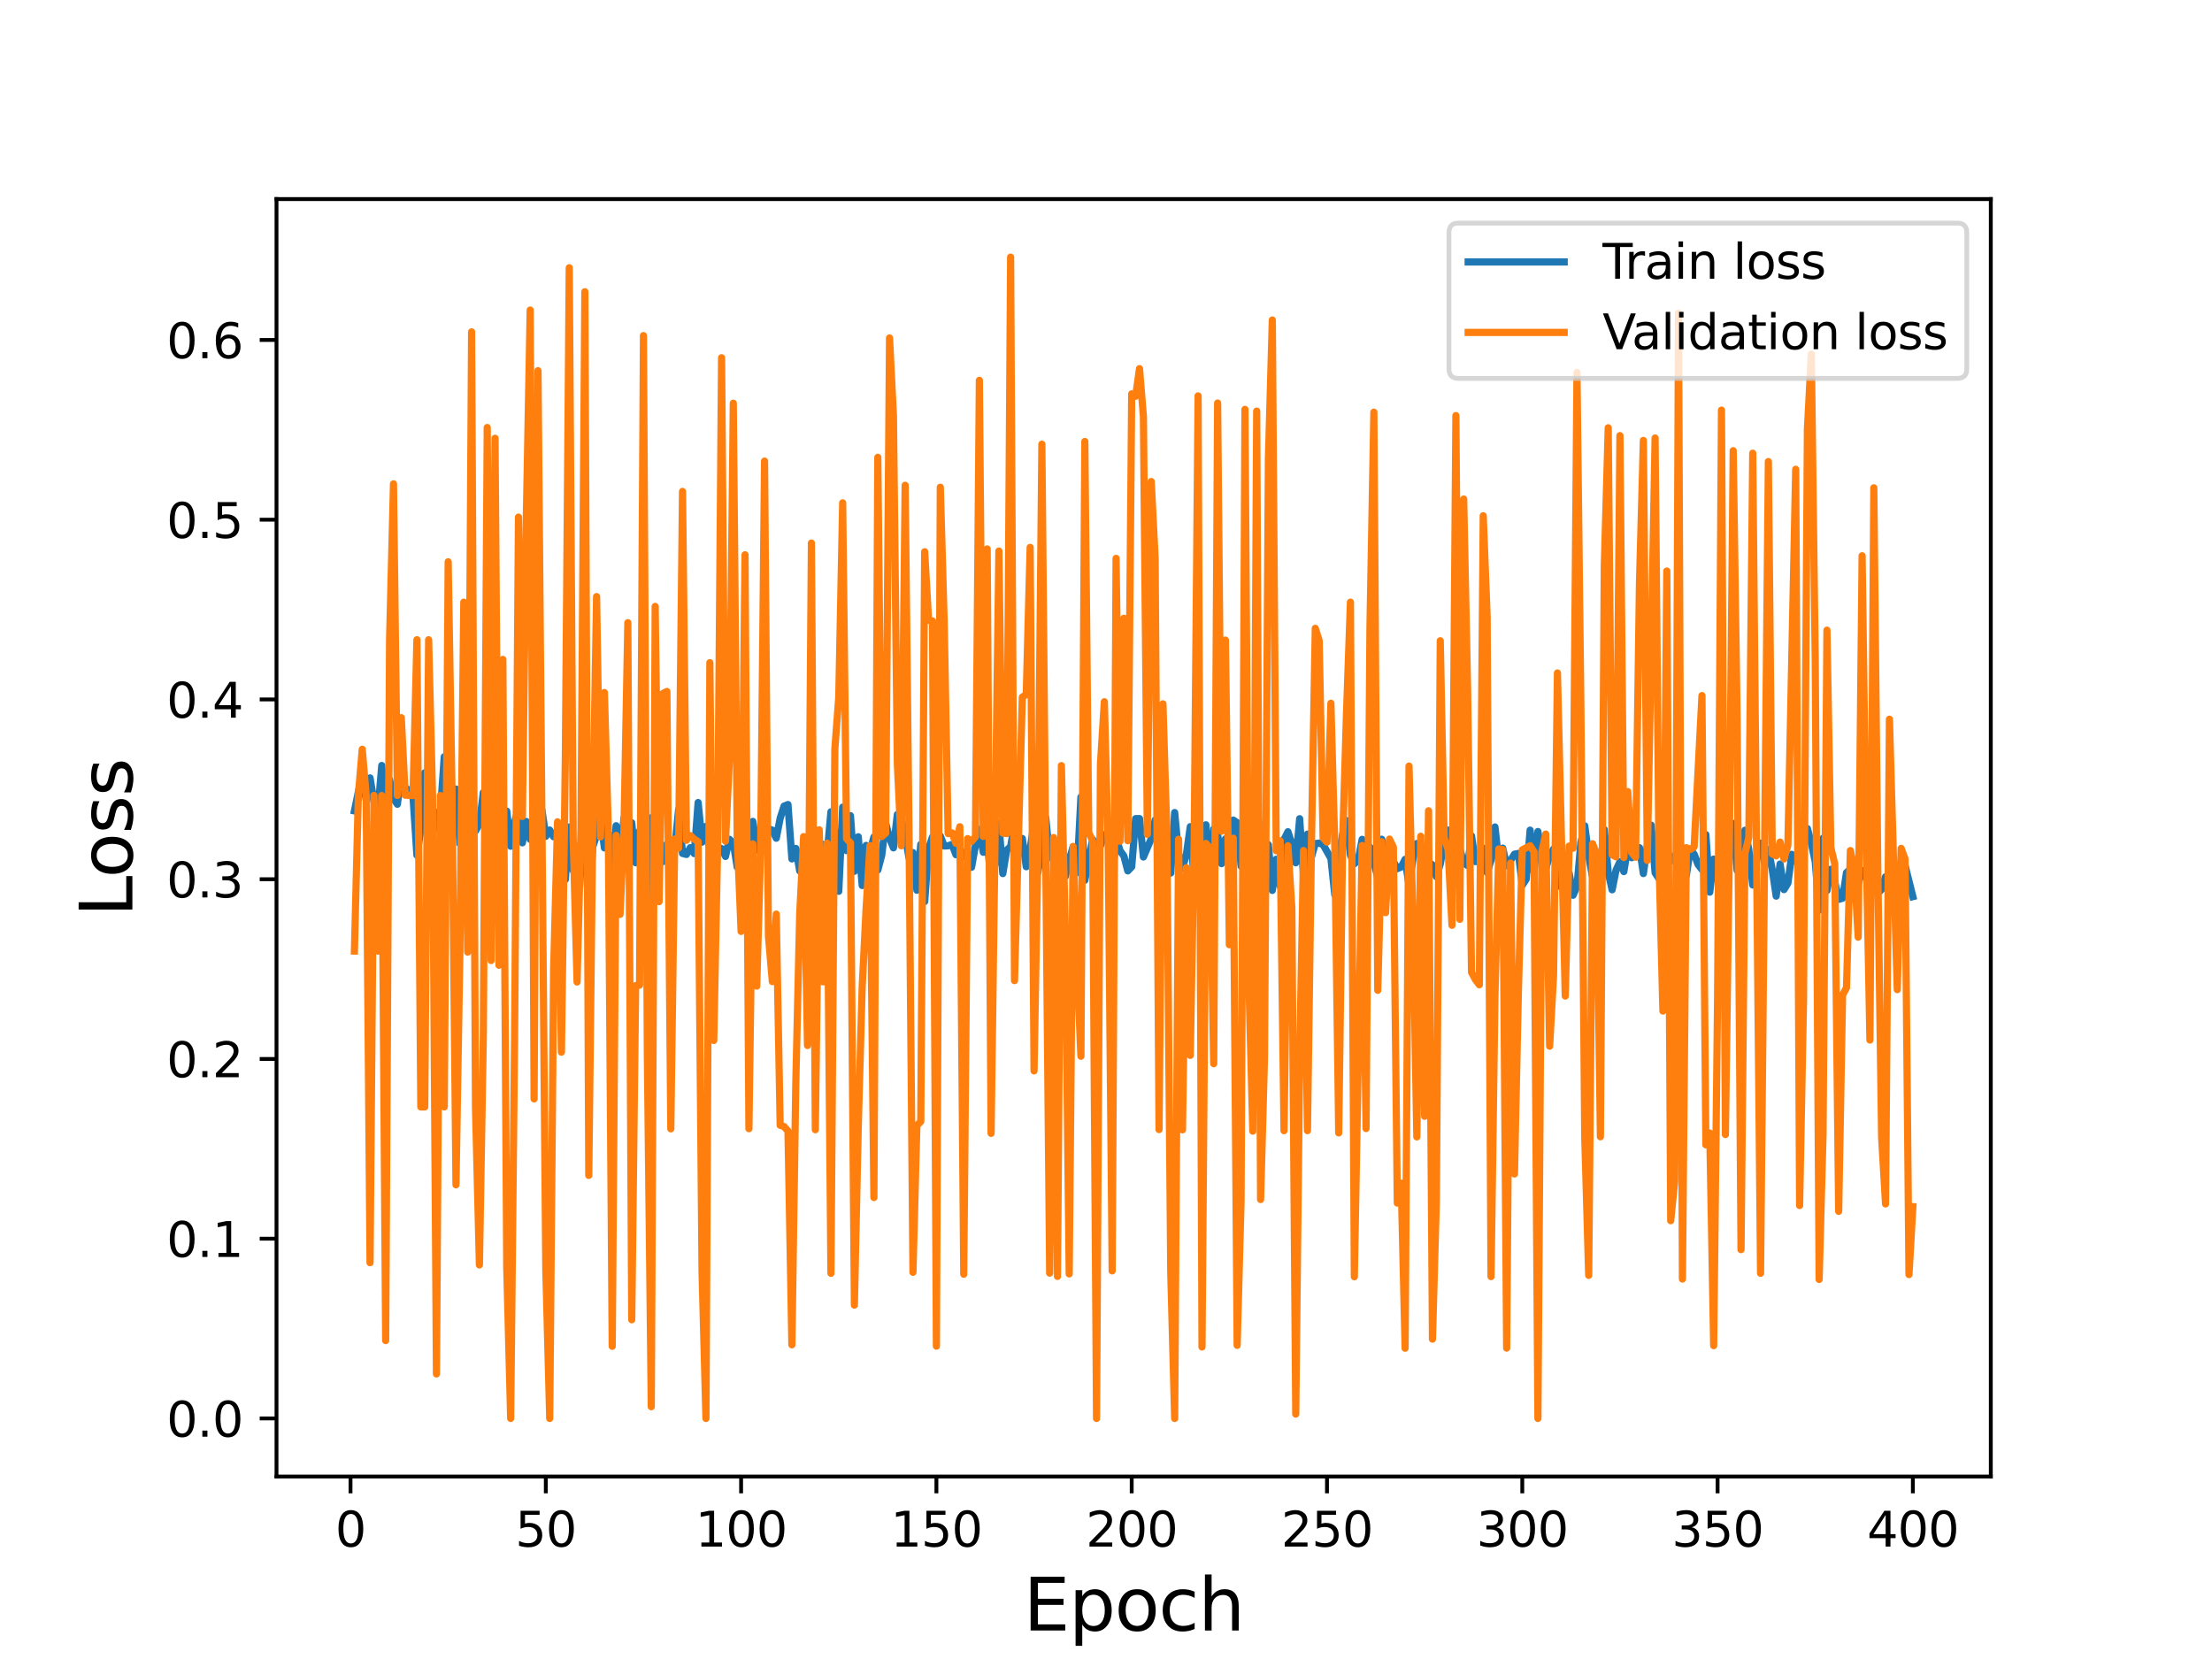 <?xml version="1.0" encoding="utf-8" standalone="no"?>
<!DOCTYPE svg PUBLIC "-//W3C//DTD SVG 1.1//EN"
  "http://www.w3.org/Graphics/SVG/1.1/DTD/svg11.dtd">
<svg height="345.6pt" version="1.1" viewBox="0 0 460.8 345.6" width="460.8pt" xmlns="http://www.w3.org/2000/svg" xmlns:xlink="http://www.w3.org/1999/xlink">
 <defs>
  <style type="text/css">*{stroke-linecap:butt;stroke-linejoin:round;}</style>
 </defs>
 <g id="figure_1">
  <g id="patch_1">
   <path d="M 0 345.6 
L 460.8 345.6 
L 460.8 0 
L 0 0 
z
" style="fill:#ffffff;"/>
  </g>
  <g id="axes_1">
   <g id="patch_2">
    <path d="M 57.6 307.584 
L 414.72 307.584 
L 414.72 41.472 
L 57.6 41.472 
z
" style="fill:#ffffff;"/>
   </g>
   <g id="matplotlib.axis_1">
    <g id="xtick_1">
     <g id="line2d_1">
      <defs>
       <path d="M 0 0 
L 0 3.5 
" id="m1a1c5a456c" style="stroke:#000000;stroke-width:0.8;"/>
      </defs>
      <g>
       <use style="stroke:#000000;stroke-width:0.8;" x="73.019" xlink:href="#m1a1c5a456c" y="307.584"/>
      </g>
     </g>
     <g id="text_1">
      <!-- 0 -->
      <g transform="translate(69.838 322.182)scale(0.1 -0.1)">
       <defs>
        <path d="M 2034 4250 
Q 1547 4250 1301 3770 
Q 1056 3291 1056 2328 
Q 1056 1369 1301 889 
Q 1547 409 2034 409 
Q 2525 409 2770 889 
Q 3016 1369 3016 2328 
Q 3016 3291 2770 3770 
Q 2525 4250 2034 4250 
z
M 2034 4750 
Q 2819 4750 3233 4129 
Q 3647 3509 3647 2328 
Q 3647 1150 3233 529 
Q 2819 -91 2034 -91 
Q 1250 -91 836 529 
Q 422 1150 422 2328 
Q 422 3509 836 4129 
Q 1250 4750 2034 4750 
z
" id="DejaVuSans-30" transform="scale(0.016)"/>
       </defs>
       <use xlink:href="#DejaVuSans-30"/>
      </g>
     </g>
    </g>
    <g id="xtick_2">
     <g id="line2d_2">
      <g>
       <use style="stroke:#000000;stroke-width:0.8;" x="113.703" xlink:href="#m1a1c5a456c" y="307.584"/>
      </g>
     </g>
     <g id="text_2">
      <!-- 50 -->
      <g transform="translate(107.34 322.182)scale(0.1 -0.1)">
       <defs>
        <path d="M 691 4666 
L 3169 4666 
L 3169 4134 
L 1269 4134 
L 1269 2991 
Q 1406 3038 1543 3061 
Q 1681 3084 1819 3084 
Q 2600 3084 3056 2656 
Q 3513 2228 3513 1497 
Q 3513 744 3044 326 
Q 2575 -91 1722 -91 
Q 1428 -91 1123 -41 
Q 819 9 494 109 
L 494 744 
Q 775 591 1075 516 
Q 1375 441 1709 441 
Q 2250 441 2565 725 
Q 2881 1009 2881 1497 
Q 2881 1984 2565 2268 
Q 2250 2553 1709 2553 
Q 1456 2553 1204 2497 
Q 953 2441 691 2322 
L 691 4666 
z
" id="DejaVuSans-35" transform="scale(0.016)"/>
       </defs>
       <use xlink:href="#DejaVuSans-35"/>
       <use x="63.623" xlink:href="#DejaVuSans-30"/>
      </g>
     </g>
    </g>
    <g id="xtick_3">
     <g id="line2d_3">
      <g>
       <use style="stroke:#000000;stroke-width:0.8;" x="154.386" xlink:href="#m1a1c5a456c" y="307.584"/>
      </g>
     </g>
     <g id="text_3">
      <!-- 100 -->
      <g transform="translate(144.842 322.182)scale(0.1 -0.1)">
       <defs>
        <path d="M 794 531 
L 1825 531 
L 1825 4091 
L 703 3866 
L 703 4441 
L 1819 4666 
L 2450 4666 
L 2450 531 
L 3481 531 
L 3481 0 
L 794 0 
L 794 531 
z
" id="DejaVuSans-31" transform="scale(0.016)"/>
       </defs>
       <use xlink:href="#DejaVuSans-31"/>
       <use x="63.623" xlink:href="#DejaVuSans-30"/>
       <use x="127.246" xlink:href="#DejaVuSans-30"/>
      </g>
     </g>
    </g>
    <g id="xtick_4">
     <g id="line2d_4">
      <g>
       <use style="stroke:#000000;stroke-width:0.8;" x="195.07" xlink:href="#m1a1c5a456c" y="307.584"/>
      </g>
     </g>
     <g id="text_4">
      <!-- 150 -->
      <g transform="translate(185.526 322.182)scale(0.1 -0.1)">
       <use xlink:href="#DejaVuSans-31"/>
       <use x="63.623" xlink:href="#DejaVuSans-35"/>
       <use x="127.246" xlink:href="#DejaVuSans-30"/>
      </g>
     </g>
    </g>
    <g id="xtick_5">
     <g id="line2d_5">
      <g>
       <use style="stroke:#000000;stroke-width:0.8;" x="235.753" xlink:href="#m1a1c5a456c" y="307.584"/>
      </g>
     </g>
     <g id="text_5">
      <!-- 200 -->
      <g transform="translate(226.209 322.182)scale(0.1 -0.1)">
       <defs>
        <path d="M 1228 531 
L 3431 531 
L 3431 0 
L 469 0 
L 469 531 
Q 828 903 1448 1529 
Q 2069 2156 2228 2338 
Q 2531 2678 2651 2914 
Q 2772 3150 2772 3378 
Q 2772 3750 2511 3984 
Q 2250 4219 1831 4219 
Q 1534 4219 1204 4116 
Q 875 4013 500 3803 
L 500 4441 
Q 881 4594 1212 4672 
Q 1544 4750 1819 4750 
Q 2544 4750 2975 4387 
Q 3406 4025 3406 3419 
Q 3406 3131 3298 2873 
Q 3191 2616 2906 2266 
Q 2828 2175 2409 1742 
Q 1991 1309 1228 531 
z
" id="DejaVuSans-32" transform="scale(0.016)"/>
       </defs>
       <use xlink:href="#DejaVuSans-32"/>
       <use x="63.623" xlink:href="#DejaVuSans-30"/>
       <use x="127.246" xlink:href="#DejaVuSans-30"/>
      </g>
     </g>
    </g>
    <g id="xtick_6">
     <g id="line2d_6">
      <g>
       <use style="stroke:#000000;stroke-width:0.8;" x="276.437" xlink:href="#m1a1c5a456c" y="307.584"/>
      </g>
     </g>
     <g id="text_6">
      <!-- 250 -->
      <g transform="translate(266.893 322.182)scale(0.1 -0.1)">
       <use xlink:href="#DejaVuSans-32"/>
       <use x="63.623" xlink:href="#DejaVuSans-35"/>
       <use x="127.246" xlink:href="#DejaVuSans-30"/>
      </g>
     </g>
    </g>
    <g id="xtick_7">
     <g id="line2d_7">
      <g>
       <use style="stroke:#000000;stroke-width:0.8;" x="317.12" xlink:href="#m1a1c5a456c" y="307.584"/>
      </g>
     </g>
     <g id="text_7">
      <!-- 300 -->
      <g transform="translate(307.576 322.182)scale(0.1 -0.1)">
       <defs>
        <path d="M 2597 2516 
Q 3050 2419 3304 2112 
Q 3559 1806 3559 1356 
Q 3559 666 3084 287 
Q 2609 -91 1734 -91 
Q 1441 -91 1130 -33 
Q 819 25 488 141 
L 488 750 
Q 750 597 1062 519 
Q 1375 441 1716 441 
Q 2309 441 2620 675 
Q 2931 909 2931 1356 
Q 2931 1769 2642 2001 
Q 2353 2234 1838 2234 
L 1294 2234 
L 1294 2753 
L 1863 2753 
Q 2328 2753 2575 2939 
Q 2822 3125 2822 3475 
Q 2822 3834 2567 4026 
Q 2313 4219 1838 4219 
Q 1578 4219 1281 4162 
Q 984 4106 628 3988 
L 628 4550 
Q 988 4650 1302 4700 
Q 1616 4750 1894 4750 
Q 2613 4750 3031 4423 
Q 3450 4097 3450 3541 
Q 3450 3153 3228 2886 
Q 3006 2619 2597 2516 
z
" id="DejaVuSans-33" transform="scale(0.016)"/>
       </defs>
       <use xlink:href="#DejaVuSans-33"/>
       <use x="63.623" xlink:href="#DejaVuSans-30"/>
       <use x="127.246" xlink:href="#DejaVuSans-30"/>
      </g>
     </g>
    </g>
    <g id="xtick_8">
     <g id="line2d_8">
      <g>
       <use style="stroke:#000000;stroke-width:0.8;" x="357.804" xlink:href="#m1a1c5a456c" y="307.584"/>
      </g>
     </g>
     <g id="text_8">
      <!-- 350 -->
      <g transform="translate(348.26 322.182)scale(0.1 -0.1)">
       <use xlink:href="#DejaVuSans-33"/>
       <use x="63.623" xlink:href="#DejaVuSans-35"/>
       <use x="127.246" xlink:href="#DejaVuSans-30"/>
      </g>
     </g>
    </g>
    <g id="xtick_9">
     <g id="line2d_9">
      <g>
       <use style="stroke:#000000;stroke-width:0.8;" x="398.487" xlink:href="#m1a1c5a456c" y="307.584"/>
      </g>
     </g>
     <g id="text_9">
      <!-- 400 -->
      <g transform="translate(388.944 322.182)scale(0.1 -0.1)">
       <defs>
        <path d="M 2419 4116 
L 825 1625 
L 2419 1625 
L 2419 4116 
z
M 2253 4666 
L 3047 4666 
L 3047 1625 
L 3713 1625 
L 3713 1100 
L 3047 1100 
L 3047 0 
L 2419 0 
L 2419 1100 
L 313 1100 
L 313 1709 
L 2253 4666 
z
" id="DejaVuSans-34" transform="scale(0.016)"/>
       </defs>
       <use xlink:href="#DejaVuSans-34"/>
       <use x="63.623" xlink:href="#DejaVuSans-30"/>
       <use x="127.246" xlink:href="#DejaVuSans-30"/>
      </g>
     </g>
    </g>
    <g id="text_10">
     <!-- Epoch -->
     <g transform="translate(213.194 339.66)scale(0.15 -0.15)">
      <defs>
       <path d="M 628 4666 
L 3578 4666 
L 3578 4134 
L 1259 4134 
L 1259 2753 
L 3481 2753 
L 3481 2222 
L 1259 2222 
L 1259 531 
L 3634 531 
L 3634 0 
L 628 0 
L 628 4666 
z
" id="DejaVuSans-45" transform="scale(0.016)"/>
       <path d="M 1159 525 
L 1159 -1331 
L 581 -1331 
L 581 3500 
L 1159 3500 
L 1159 2969 
Q 1341 3281 1617 3432 
Q 1894 3584 2278 3584 
Q 2916 3584 3314 3078 
Q 3713 2572 3713 1747 
Q 3713 922 3314 415 
Q 2916 -91 2278 -91 
Q 1894 -91 1617 61 
Q 1341 213 1159 525 
z
M 3116 1747 
Q 3116 2381 2855 2742 
Q 2594 3103 2138 3103 
Q 1681 3103 1420 2742 
Q 1159 2381 1159 1747 
Q 1159 1113 1420 752 
Q 1681 391 2138 391 
Q 2594 391 2855 752 
Q 3116 1113 3116 1747 
z
" id="DejaVuSans-70" transform="scale(0.016)"/>
       <path d="M 1959 3097 
Q 1497 3097 1228 2736 
Q 959 2375 959 1747 
Q 959 1119 1226 758 
Q 1494 397 1959 397 
Q 2419 397 2687 759 
Q 2956 1122 2956 1747 
Q 2956 2369 2687 2733 
Q 2419 3097 1959 3097 
z
M 1959 3584 
Q 2709 3584 3137 3096 
Q 3566 2609 3566 1747 
Q 3566 888 3137 398 
Q 2709 -91 1959 -91 
Q 1206 -91 779 398 
Q 353 888 353 1747 
Q 353 2609 779 3096 
Q 1206 3584 1959 3584 
z
" id="DejaVuSans-6f" transform="scale(0.016)"/>
       <path d="M 3122 3366 
L 3122 2828 
Q 2878 2963 2633 3030 
Q 2388 3097 2138 3097 
Q 1578 3097 1268 2742 
Q 959 2388 959 1747 
Q 959 1106 1268 751 
Q 1578 397 2138 397 
Q 2388 397 2633 464 
Q 2878 531 3122 666 
L 3122 134 
Q 2881 22 2623 -34 
Q 2366 -91 2075 -91 
Q 1284 -91 818 406 
Q 353 903 353 1747 
Q 353 2603 823 3093 
Q 1294 3584 2113 3584 
Q 2378 3584 2631 3529 
Q 2884 3475 3122 3366 
z
" id="DejaVuSans-63" transform="scale(0.016)"/>
       <path d="M 3513 2113 
L 3513 0 
L 2938 0 
L 2938 2094 
Q 2938 2591 2744 2837 
Q 2550 3084 2163 3084 
Q 1697 3084 1428 2787 
Q 1159 2491 1159 1978 
L 1159 0 
L 581 0 
L 581 4863 
L 1159 4863 
L 1159 2956 
Q 1366 3272 1645 3428 
Q 1925 3584 2291 3584 
Q 2894 3584 3203 3211 
Q 3513 2838 3513 2113 
z
" id="DejaVuSans-68" transform="scale(0.016)"/>
      </defs>
      <use xlink:href="#DejaVuSans-45"/>
      <use x="63.184" xlink:href="#DejaVuSans-70"/>
      <use x="126.66" xlink:href="#DejaVuSans-6f"/>
      <use x="187.842" xlink:href="#DejaVuSans-63"/>
      <use x="242.822" xlink:href="#DejaVuSans-68"/>
     </g>
    </g>
   </g>
   <g id="matplotlib.axis_2">
    <g id="ytick_1">
     <g id="line2d_10">
      <defs>
       <path d="M 0 0 
L -3.5 0 
" id="m74332972f5" style="stroke:#000000;stroke-width:0.8;"/>
      </defs>
      <g>
       <use style="stroke:#000000;stroke-width:0.8;" x="57.6" xlink:href="#m74332972f5" y="295.488"/>
      </g>
     </g>
     <g id="text_11">
      <!-- 0.0 -->
      <g transform="translate(34.697 299.287)scale(0.1 -0.1)">
       <defs>
        <path d="M 684 794 
L 1344 794 
L 1344 0 
L 684 0 
L 684 794 
z
" id="DejaVuSans-2e" transform="scale(0.016)"/>
       </defs>
       <use xlink:href="#DejaVuSans-30"/>
       <use x="63.623" xlink:href="#DejaVuSans-2e"/>
       <use x="95.41" xlink:href="#DejaVuSans-30"/>
      </g>
     </g>
    </g>
    <g id="ytick_2">
     <g id="line2d_11">
      <g>
       <use style="stroke:#000000;stroke-width:0.8;" x="57.6" xlink:href="#m74332972f5" y="258.043"/>
      </g>
     </g>
     <g id="text_12">
      <!-- 0.1 -->
      <g transform="translate(34.697 261.843)scale(0.1 -0.1)">
       <use xlink:href="#DejaVuSans-30"/>
       <use x="63.623" xlink:href="#DejaVuSans-2e"/>
       <use x="95.41" xlink:href="#DejaVuSans-31"/>
      </g>
     </g>
    </g>
    <g id="ytick_3">
     <g id="line2d_12">
      <g>
       <use style="stroke:#000000;stroke-width:0.8;" x="57.6" xlink:href="#m74332972f5" y="220.599"/>
      </g>
     </g>
     <g id="text_13">
      <!-- 0.2 -->
      <g transform="translate(34.697 224.398)scale(0.1 -0.1)">
       <use xlink:href="#DejaVuSans-30"/>
       <use x="63.623" xlink:href="#DejaVuSans-2e"/>
       <use x="95.41" xlink:href="#DejaVuSans-32"/>
      </g>
     </g>
    </g>
    <g id="ytick_4">
     <g id="line2d_13">
      <g>
       <use style="stroke:#000000;stroke-width:0.8;" x="57.6" xlink:href="#m74332972f5" y="183.154"/>
      </g>
     </g>
     <g id="text_14">
      <!-- 0.3 -->
      <g transform="translate(34.697 186.953)scale(0.1 -0.1)">
       <use xlink:href="#DejaVuSans-30"/>
       <use x="63.623" xlink:href="#DejaVuSans-2e"/>
       <use x="95.41" xlink:href="#DejaVuSans-33"/>
      </g>
     </g>
    </g>
    <g id="ytick_5">
     <g id="line2d_14">
      <g>
       <use style="stroke:#000000;stroke-width:0.8;" x="57.6" xlink:href="#m74332972f5" y="145.71"/>
      </g>
     </g>
     <g id="text_15">
      <!-- 0.4 -->
      <g transform="translate(34.697 149.509)scale(0.1 -0.1)">
       <use xlink:href="#DejaVuSans-30"/>
       <use x="63.623" xlink:href="#DejaVuSans-2e"/>
       <use x="95.41" xlink:href="#DejaVuSans-34"/>
      </g>
     </g>
    </g>
    <g id="ytick_6">
     <g id="line2d_15">
      <g>
       <use style="stroke:#000000;stroke-width:0.8;" x="57.6" xlink:href="#m74332972f5" y="108.265"/>
      </g>
     </g>
     <g id="text_16">
      <!-- 0.5 -->
      <g transform="translate(34.697 112.064)scale(0.1 -0.1)">
       <use xlink:href="#DejaVuSans-30"/>
       <use x="63.623" xlink:href="#DejaVuSans-2e"/>
       <use x="95.41" xlink:href="#DejaVuSans-35"/>
      </g>
     </g>
    </g>
    <g id="ytick_7">
     <g id="line2d_16">
      <g>
       <use style="stroke:#000000;stroke-width:0.8;" x="57.6" xlink:href="#m74332972f5" y="70.82"/>
      </g>
     </g>
     <g id="text_17">
      <!-- 0.6 -->
      <g transform="translate(34.697 74.62)scale(0.1 -0.1)">
       <defs>
        <path d="M 2113 2584 
Q 1688 2584 1439 2293 
Q 1191 2003 1191 1497 
Q 1191 994 1439 701 
Q 1688 409 2113 409 
Q 2538 409 2786 701 
Q 3034 994 3034 1497 
Q 3034 2003 2786 2293 
Q 2538 2584 2113 2584 
z
M 3366 4563 
L 3366 3988 
Q 3128 4100 2886 4159 
Q 2644 4219 2406 4219 
Q 1781 4219 1451 3797 
Q 1122 3375 1075 2522 
Q 1259 2794 1537 2939 
Q 1816 3084 2150 3084 
Q 2853 3084 3261 2657 
Q 3669 2231 3669 1497 
Q 3669 778 3244 343 
Q 2819 -91 2113 -91 
Q 1303 -91 875 529 
Q 447 1150 447 2328 
Q 447 3434 972 4092 
Q 1497 4750 2381 4750 
Q 2619 4750 2861 4703 
Q 3103 4656 3366 4563 
z
" id="DejaVuSans-36" transform="scale(0.016)"/>
       </defs>
       <use xlink:href="#DejaVuSans-30"/>
       <use x="63.623" xlink:href="#DejaVuSans-2e"/>
       <use x="95.41" xlink:href="#DejaVuSans-36"/>
      </g>
     </g>
    </g>
    <g id="text_18">
     <!-- Loss -->
     <g transform="translate(27.577 190.979)rotate(-90)scale(0.15 -0.15)">
      <defs>
       <path d="M 628 4666 
L 1259 4666 
L 1259 531 
L 3531 531 
L 3531 0 
L 628 0 
L 628 4666 
z
" id="DejaVuSans-4c" transform="scale(0.016)"/>
       <path d="M 2834 3397 
L 2834 2853 
Q 2591 2978 2328 3040 
Q 2066 3103 1784 3103 
Q 1356 3103 1142 2972 
Q 928 2841 928 2578 
Q 928 2378 1081 2264 
Q 1234 2150 1697 2047 
L 1894 2003 
Q 2506 1872 2764 1633 
Q 3022 1394 3022 966 
Q 3022 478 2636 193 
Q 2250 -91 1575 -91 
Q 1294 -91 989 -36 
Q 684 19 347 128 
L 347 722 
Q 666 556 975 473 
Q 1284 391 1588 391 
Q 1994 391 2212 530 
Q 2431 669 2431 922 
Q 2431 1156 2273 1281 
Q 2116 1406 1581 1522 
L 1381 1569 
Q 847 1681 609 1914 
Q 372 2147 372 2553 
Q 372 3047 722 3315 
Q 1072 3584 1716 3584 
Q 2034 3584 2315 3537 
Q 2597 3491 2834 3397 
z
" id="DejaVuSans-73" transform="scale(0.016)"/>
      </defs>
      <use xlink:href="#DejaVuSans-4c"/>
      <use x="53.963" xlink:href="#DejaVuSans-6f"/>
      <use x="115.145" xlink:href="#DejaVuSans-73"/>
      <use x="167.244" xlink:href="#DejaVuSans-73"/>
     </g>
    </g>
   </g>
   <g id="line2d_17">
    <path clip-path="url(#p7edeb3fca6)" d="M 73.833 168.925 
L 75.46 161.11 
L 76.274 166.641 
L 77.087 162.054 
L 77.901 167.02 
L 78.715 169.08 
L 79.528 159.464 
L 80.342 168.313 
L 81.156 162.42 
L 81.969 166.351 
L 82.783 167.538 
L 83.597 161.186 
L 84.41 164.207 
L 85.224 164.578 
L 86.038 165.943 
L 86.851 178.157 
L 87.665 172.739 
L 88.479 160.977 
L 89.292 164.466 
L 90.106 173.831 
L 90.92 169.249 
L 91.733 169.221 
L 92.547 157.64 
L 93.361 165.774 
L 94.174 169.982 
L 94.988 164.371 
L 95.802 175.773 
L 96.616 169.122 
L 97.429 166.391 
L 98.243 169.273 
L 99.057 173.112 
L 99.87 171.625 
L 100.684 165.095 
L 101.498 164.822 
L 102.311 172.978 
L 103.125 171.495 
L 103.939 167.249 
L 104.752 169.728 
L 105.566 168.972 
L 106.38 176.282 
L 107.193 171.323 
L 108.007 168.306 
L 108.821 175.58 
L 109.634 171.118 
L 110.448 174.855 
L 111.262 170.038 
L 112.075 169.137 
L 112.889 168.72 
L 113.703 174.214 
L 114.516 172.917 
L 115.33 174.31 
L 116.144 173.97 
L 117.771 183.223 
L 118.585 172.288 
L 119.398 181.339 
L 120.212 176.239 
L 121.026 177.222 
L 121.839 175.379 
L 122.653 189.635 
L 123.467 176.438 
L 124.28 173.99 
L 125.094 170.281 
L 125.908 176.637 
L 126.721 173.62 
L 127.535 181.816 
L 128.349 172.011 
L 129.162 179.488 
L 129.976 170.46 
L 130.79 171.039 
L 131.603 171.395 
L 132.417 179.728 
L 133.231 173.112 
L 134.044 177.736 
L 134.858 186.859 
L 135.672 170.339 
L 136.485 177.442 
L 137.299 177.386 
L 138.113 179.493 
L 138.926 175.854 
L 139.74 177.297 
L 140.554 176.966 
L 141.367 168.633 
L 142.181 177.783 
L 142.995 178.001 
L 143.808 176.584 
L 144.622 177.817 
L 145.436 167.18 
L 146.249 175.439 
L 147.063 172.144 
L 147.877 177.171 
L 148.69 177.016 
L 149.504 176.614 
L 150.318 176.776 
L 151.131 178.412 
L 151.945 174.842 
L 152.759 175.613 
L 153.572 180.637 
L 154.386 173.699 
L 155.2 185.391 
L 156.013 189.388 
L 156.827 171.114 
L 157.641 176.396 
L 158.454 177.677 
L 159.268 173.024 
L 160.082 172.664 
L 160.895 172.933 
L 161.709 174.615 
L 162.523 170.45 
L 163.336 167.923 
L 164.15 167.599 
L 164.964 178.925 
L 165.777 176.741 
L 166.591 181.433 
L 167.405 176.466 
L 168.219 183.614 
L 169.032 178.949 
L 170.66 181.548 
L 171.473 175.899 
L 172.287 178.067 
L 173.101 169.111 
L 173.914 173.593 
L 174.728 185.676 
L 175.542 168.145 
L 176.355 177.201 
L 177.169 169.923 
L 177.983 181.511 
L 178.796 174.309 
L 179.61 184.466 
L 180.424 176.12 
L 181.237 177.239 
L 182.051 174.372 
L 182.865 181.244 
L 183.678 178.198 
L 184.492 171.433 
L 185.306 174.599 
L 186.119 176.623 
L 186.933 169.662 
L 187.747 170.477 
L 188.56 174.156 
L 189.374 178.739 
L 190.188 177.605 
L 191.001 185.456 
L 191.815 175.898 
L 192.629 187.812 
L 193.442 176.726 
L 194.256 174.338 
L 195.07 177.946 
L 195.883 174.139 
L 196.697 176.234 
L 197.511 176.196 
L 198.324 175.91 
L 199.138 178.054 
L 199.952 176.761 
L 200.765 178.379 
L 201.579 178.564 
L 202.393 180.665 
L 203.206 176.12 
L 204.02 172.769 
L 204.834 177.545 
L 205.647 174.644 
L 206.461 184.127 
L 207.275 179.942 
L 208.088 171.612 
L 208.902 181.985 
L 209.716 177.086 
L 210.529 176.382 
L 211.343 171.601 
L 212.157 175.029 
L 212.97 174.671 
L 213.784 180.555 
L 214.598 176.8 
L 215.411 171.554 
L 216.225 181.715 
L 217.852 170.355 
L 218.666 178.63 
L 219.48 176.269 
L 220.293 180.606 
L 221.107 179.202 
L 221.921 182.571 
L 222.734 179.138 
L 223.548 176.387 
L 224.362 181.797 
L 225.175 166.041 
L 225.989 183.38 
L 227.616 174.875 
L 228.43 175.948 
L 229.244 176.194 
L 230.057 173.881 
L 230.871 174.932 
L 231.685 182.993 
L 232.498 174.428 
L 233.312 177.187 
L 234.126 178.328 
L 234.939 181.421 
L 235.753 180.574 
L 236.567 170.536 
L 237.381 170.526 
L 238.194 178.53 
L 239.822 174.717 
L 240.635 170.831 
L 241.449 177.734 
L 242.263 180.08 
L 243.89 181.868 
L 244.704 169.268 
L 245.517 177.844 
L 246.331 180.815 
L 247.145 177.97 
L 247.958 172.207 
L 248.772 183.581 
L 249.586 178.207 
L 250.399 182.448 
L 251.213 171.822 
L 252.027 185.127 
L 252.84 172.666 
L 253.654 173.793 
L 254.468 179.913 
L 255.281 174.748 
L 256.095 175.874 
L 256.909 170.842 
L 257.722 171.37 
L 258.536 180.438 
L 259.35 175.683 
L 260.163 181.193 
L 260.977 181.279 
L 261.791 168.234 
L 262.604 174.336 
L 263.418 175.315 
L 264.232 175.993 
L 265.045 185.491 
L 265.859 178.996 
L 266.673 184.618 
L 267.486 174.872 
L 268.3 173.262 
L 269.114 175.772 
L 269.927 179.736 
L 270.741 170.551 
L 271.555 182.585 
L 272.368 173.756 
L 273.182 178.575 
L 273.996 175.734 
L 274.809 175.631 
L 275.623 175.956 
L 277.25 178.822 
L 278.064 186.398 
L 278.878 178.892 
L 279.691 173.779 
L 280.505 170.949 
L 281.319 178.135 
L 282.132 179.945 
L 282.946 179.13 
L 283.76 174.855 
L 284.573 183.961 
L 285.387 176.471 
L 287.014 182.816 
L 287.828 174.83 
L 288.642 178.376 
L 289.455 178.532 
L 290.269 179.46 
L 291.083 180.954 
L 291.896 180.615 
L 292.71 179.022 
L 293.524 184.443 
L 294.337 178.972 
L 295.151 175.719 
L 295.965 175.976 
L 296.778 183.047 
L 297.592 179.602 
L 298.406 180.177 
L 299.219 182.626 
L 300.033 179.988 
L 300.847 175.554 
L 301.66 172.922 
L 302.474 177.647 
L 303.288 179.576 
L 304.101 176.778 
L 304.915 179.801 
L 305.729 180.308 
L 306.543 174.125 
L 307.356 179.495 
L 308.17 177.667 
L 308.984 176.702 
L 309.797 181.786 
L 310.611 179.179 
L 311.425 172.27 
L 312.238 179.504 
L 313.052 176.681 
L 313.866 180.341 
L 314.679 179.249 
L 315.493 177.942 
L 316.307 177.784 
L 317.12 184.403 
L 317.934 183.156 
L 318.748 172.935 
L 319.561 181.646 
L 320.375 173.218 
L 321.189 178.464 
L 322.002 180.96 
L 322.816 178.275 
L 323.63 176.875 
L 324.443 177.989 
L 325.257 184.845 
L 326.071 181.33 
L 326.884 181.888 
L 327.698 186.493 
L 328.512 184.647 
L 329.325 175.494 
L 330.139 172.03 
L 330.953 178.312 
L 331.766 182.757 
L 332.58 179.881 
L 333.394 180.146 
L 334.207 172.811 
L 335.021 181.795 
L 335.835 185.357 
L 336.648 181.275 
L 337.462 179.522 
L 338.276 181.569 
L 339.089 176.544 
L 339.903 178.68 
L 340.717 176.477 
L 341.53 176.588 
L 342.344 181.981 
L 343.158 176.192 
L 343.971 171.89 
L 344.785 181.809 
L 345.599 183.045 
L 346.412 176.54 
L 347.226 176.696 
L 348.04 179.379 
L 348.853 178.295 
L 349.667 178.365 
L 350.481 178.024 
L 351.294 182.375 
L 352.108 176.982 
L 352.922 177.949 
L 353.735 180.083 
L 354.549 181.148 
L 355.363 173.862 
L 356.176 185.853 
L 356.99 178.967 
L 357.804 179.504 
L 358.617 184.38 
L 359.431 178.465 
L 360.245 173.653 
L 361.058 171.537 
L 361.872 181.304 
L 362.686 175.702 
L 363.499 172.957 
L 364.313 177.019 
L 365.127 184.355 
L 365.94 178.338 
L 366.754 175.639 
L 367.568 179.857 
L 368.381 176.992 
L 369.195 181.176 
L 370.009 186.681 
L 370.822 179.986 
L 371.636 185.321 
L 372.45 183.988 
L 373.263 177.974 
L 374.077 178.848 
L 374.891 180.902 
L 375.704 173.405 
L 376.518 172.614 
L 377.332 175.641 
L 378.146 179.5 
L 378.959 189.584 
L 379.773 174.608 
L 380.587 185.523 
L 381.4 181.089 
L 382.214 183.686 
L 383.028 187.358 
L 383.841 187.115 
L 384.655 181.793 
L 385.469 181.068 
L 386.282 182.031 
L 387.096 184.151 
L 387.91 181.332 
L 388.723 181.927 
L 389.537 181.123 
L 390.351 178.515 
L 391.164 186.133 
L 391.978 185.259 
L 392.792 182.645 
L 393.605 184.613 
L 394.419 179.507 
L 395.233 191.529 
L 396.046 188.454 
L 396.86 180.302 
L 398.487 186.784 
L 398.487 186.784 
" style="fill:none;stroke:#1f77b4;stroke-linecap:square;stroke-width:1.5;"/>
   </g>
   <g id="line2d_18">
    <path clip-path="url(#p7edeb3fca6)" d="M 73.833 198.124 
L 74.646 165.732 
L 75.46 156.088 
L 76.274 165.698 
L 77.087 263.045 
L 77.901 165.695 
L 78.715 198.138 
L 79.528 165.726 
L 80.342 279.263 
L 81.156 133.255 
L 81.969 100.794 
L 82.783 165.699 
L 83.597 149.505 
L 84.41 165.651 
L 86.038 165.723 
L 86.851 133.271 
L 87.665 230.593 
L 88.479 230.602 
L 89.292 133.271 
L 90.106 165.717 
L 90.92 286.218 
L 91.733 165.73 
L 92.547 230.59 
L 93.361 117.028 
L 94.174 165.699 
L 94.988 246.819 
L 95.802 198.161 
L 96.616 125.441 
L 97.429 198.342 
L 98.243 69.132 
L 99.057 230.985 
L 99.87 263.512 
L 100.684 215.644 
L 101.498 89.054 
L 102.311 200.086 
L 103.125 91.301 
L 103.939 201.07 
L 104.752 137.369 
L 105.566 264.126 
L 106.38 295.488 
L 107.193 216.877 
L 108.007 107.73 
L 108.821 170.085 
L 109.634 108.327 
L 110.448 64.591 
L 111.262 228.921 
L 112.075 77.225 
L 113.703 264.662 
L 114.516 295.488 
L 115.33 202.032 
L 116.144 171.204 
L 116.957 219.187 
L 117.771 157.757 
L 118.585 55.778 
L 119.398 174.446 
L 120.212 204.568 
L 121.026 172.639 
L 121.839 60.773 
L 122.653 244.856 
L 123.467 173.199 
L 124.28 124.282 
L 125.094 174.341 
L 125.908 144.265 
L 126.721 172.788 
L 127.535 280.458 
L 128.349 174.018 
L 129.162 190.481 
L 129.976 173.084 
L 130.79 129.719 
L 131.603 274.927 
L 132.417 205.322 
L 133.231 205.231 
L 134.044 69.916 
L 134.858 219.96 
L 135.672 293.043 
L 136.485 126.329 
L 137.299 187.834 
L 138.113 144.449 
L 138.926 144.049 
L 139.74 235.161 
L 140.554 174.786 
L 141.367 176.658 
L 142.181 102.372 
L 142.995 175.053 
L 143.808 174.064 
L 144.622 174.818 
L 145.436 175.34 
L 146.249 265.047 
L 147.063 295.488 
L 147.877 138.044 
L 148.69 216.747 
L 149.504 175.773 
L 150.318 74.523 
L 151.131 175.225 
L 151.945 158.249 
L 152.759 83.997 
L 153.572 174.343 
L 154.386 194.036 
L 155.2 115.573 
L 156.013 235.127 
L 156.827 175.792 
L 157.641 205.425 
L 158.454 177.166 
L 159.268 96.054 
L 160.082 195.026 
L 160.895 204.487 
L 161.709 190.423 
L 162.523 234.415 
L 163.336 234.683 
L 164.15 235.625 
L 164.964 280.149 
L 165.777 225.729 
L 166.591 190.508 
L 167.405 174.279 
L 168.219 217.797 
L 169.032 113.132 
L 169.846 235.341 
L 170.66 172.867 
L 171.473 204.54 
L 172.287 175.646 
L 173.101 265.255 
L 173.914 156.016 
L 174.728 145.273 
L 175.542 104.747 
L 176.355 174.706 
L 177.169 175.591 
L 177.983 271.88 
L 178.796 234.43 
L 179.61 205.557 
L 180.424 189.253 
L 181.237 176.151 
L 182.051 249.463 
L 182.865 95.27 
L 183.678 174.263 
L 184.492 173.553 
L 185.306 70.402 
L 186.119 86.581 
L 186.933 159.106 
L 187.747 176.19 
L 188.56 101.098 
L 189.374 174.526 
L 190.188 265.038 
L 191.001 234.457 
L 191.815 233.633 
L 192.629 114.937 
L 193.442 129.215 
L 194.256 129.345 
L 195.07 280.432 
L 195.883 101.507 
L 196.697 129.784 
L 197.511 173.659 
L 198.324 173.505 
L 199.138 175.675 
L 199.952 172.223 
L 200.765 265.441 
L 201.579 174.689 
L 202.393 175.267 
L 203.206 174.324 
L 204.02 79.235 
L 204.834 174.237 
L 205.647 114.353 
L 206.461 236.097 
L 208.088 114.792 
L 208.902 173.547 
L 209.716 173.649 
L 210.529 53.568 
L 211.343 204.281 
L 212.97 145.224 
L 213.784 144.682 
L 214.598 114.028 
L 215.411 223.082 
L 216.225 176.659 
L 217.039 92.529 
L 218.666 265.216 
L 219.48 174.473 
L 220.293 265.897 
L 221.107 159.49 
L 221.921 193.659 
L 222.734 265.379 
L 223.548 176.335 
L 224.362 201.018 
L 225.175 220.033 
L 225.989 91.97 
L 226.803 173.434 
L 227.616 175.179 
L 228.43 295.488 
L 229.244 159.176 
L 230.057 146.183 
L 230.871 176.902 
L 231.685 264.747 
L 232.498 116.319 
L 233.312 175.248 
L 234.126 128.805 
L 234.939 175.133 
L 235.753 82.048 
L 236.567 82.549 
L 237.381 76.792 
L 238.194 86.819 
L 239.008 173.807 
L 239.822 100.312 
L 240.635 116.192 
L 241.449 235.31 
L 242.263 146.624 
L 243.076 173.486 
L 243.89 265.15 
L 244.704 295.488 
L 245.517 174.828 
L 246.331 235.363 
L 247.145 180.757 
L 247.958 219.854 
L 248.772 175.052 
L 249.586 82.473 
L 250.399 280.602 
L 251.213 175.712 
L 252.027 176.589 
L 252.84 221.584 
L 253.654 83.961 
L 254.468 173.166 
L 255.281 133.341 
L 256.095 196.802 
L 256.909 174.631 
L 257.722 280.258 
L 258.536 250.187 
L 259.35 85.285 
L 260.163 204.452 
L 260.977 235.643 
L 261.791 85.638 
L 262.604 249.882 
L 263.418 220.33 
L 264.232 95.509 
L 265.045 66.663 
L 265.859 177.219 
L 266.673 175.154 
L 267.486 235.542 
L 268.3 176.198 
L 269.114 189.151 
L 269.927 294.578 
L 270.741 220.555 
L 271.555 177.189 
L 272.368 235.538 
L 273.182 176.673 
L 273.996 130.891 
L 274.809 133.442 
L 275.623 174.522 
L 276.437 175.43 
L 277.25 146.499 
L 278.064 176.386 
L 278.878 236.001 
L 279.691 175.44 
L 280.505 148.435 
L 281.319 125.443 
L 282.132 265.975 
L 283.76 176.14 
L 284.573 235.093 
L 285.387 130.575 
L 286.201 85.863 
L 287.014 206.299 
L 287.828 175.36 
L 288.642 190.119 
L 289.455 174.798 
L 290.269 176.496 
L 291.083 250.622 
L 291.896 246.47 
L 292.71 280.861 
L 293.524 159.583 
L 294.337 191.347 
L 295.151 236.834 
L 295.965 174.206 
L 296.778 232.544 
L 297.592 168.9 
L 298.406 278.97 
L 299.219 250.312 
L 300.033 133.479 
L 300.847 174.541 
L 301.66 176.935 
L 302.474 192.755 
L 303.288 86.572 
L 304.101 191.508 
L 304.915 103.954 
L 305.729 143.657 
L 306.543 202.541 
L 307.356 204.061 
L 308.17 205.151 
L 308.984 107.442 
L 309.797 128.418 
L 310.611 265.937 
L 311.425 207.454 
L 312.238 176.851 
L 313.052 176.982 
L 313.866 280.836 
L 314.679 179.805 
L 315.493 244.559 
L 316.307 206.486 
L 317.12 177.041 
L 318.748 176.177 
L 319.561 177.447 
L 320.375 295.488 
L 321.189 177.421 
L 322.002 173.745 
L 322.816 217.942 
L 323.63 203.328 
L 324.443 140.192 
L 326.071 207.493 
L 326.884 176.246 
L 327.698 176.702 
L 328.512 77.586 
L 329.325 147.509 
L 330.139 237.175 
L 330.953 265.678 
L 331.766 175.757 
L 332.58 177.934 
L 333.394 236.809 
L 334.207 117.781 
L 335.021 89.116 
L 335.835 178.058 
L 336.648 178.49 
L 337.462 90.746 
L 338.276 178.629 
L 339.089 164.9 
L 339.903 177.608 
L 340.717 178.584 
L 341.53 121.456 
L 342.344 91.751 
L 343.158 179.249 
L 344.785 91.244 
L 345.599 179.136 
L 346.412 210.619 
L 347.226 118.956 
L 348.04 254.295 
L 348.853 246.166 
L 349.667 65.245 
L 350.481 266.443 
L 351.294 176.588 
L 352.108 176.967 
L 352.922 176.407 
L 354.549 144.904 
L 355.363 238.488 
L 356.176 236.033 
L 356.99 280.327 
L 357.804 207.812 
L 358.617 85.432 
L 359.431 236.343 
L 360.245 177.341 
L 361.058 93.888 
L 361.872 149.379 
L 362.686 260.327 
L 363.499 177.848 
L 364.313 174.392 
L 365.127 94.41 
L 366.754 265.25 
L 368.381 96.149 
L 369.195 177.898 
L 370.009 178.298 
L 370.822 175.426 
L 371.636 178.95 
L 372.45 176.101 
L 374.077 97.765 
L 374.891 251.137 
L 375.704 208.534 
L 376.518 89.351 
L 377.332 73.785 
L 378.146 137.41 
L 378.959 266.528 
L 379.773 236.31 
L 380.587 131.273 
L 381.4 176.589 
L 382.214 179.981 
L 383.028 252.347 
L 383.841 207.286 
L 384.655 205.771 
L 385.469 177.183 
L 386.282 181.14 
L 387.096 195.232 
L 387.91 115.778 
L 388.723 174.151 
L 389.537 216.661 
L 390.351 101.62 
L 391.164 179.787 
L 391.978 236.942 
L 392.792 250.798 
L 393.605 149.822 
L 395.233 206.159 
L 396.046 176.731 
L 396.86 178.957 
L 397.674 265.512 
L 398.487 251.368 
L 398.487 251.368 
" style="fill:none;stroke:#ff7f0e;stroke-linecap:square;stroke-width:1.5;"/>
   </g>
   <g id="patch_3">
    <path d="M 57.6 307.584 
L 57.6 41.472 
" style="fill:none;stroke:#000000;stroke-linecap:square;stroke-linejoin:miter;stroke-width:0.8;"/>
   </g>
   <g id="patch_4">
    <path d="M 414.72 307.584 
L 414.72 41.472 
" style="fill:none;stroke:#000000;stroke-linecap:square;stroke-linejoin:miter;stroke-width:0.8;"/>
   </g>
   <g id="patch_5">
    <path d="M 57.6 307.584 
L 414.72 307.584 
" style="fill:none;stroke:#000000;stroke-linecap:square;stroke-linejoin:miter;stroke-width:0.8;"/>
   </g>
   <g id="patch_6">
    <path d="M 57.6 41.472 
L 414.72 41.472 
" style="fill:none;stroke:#000000;stroke-linecap:square;stroke-linejoin:miter;stroke-width:0.8;"/>
   </g>
   <g id="legend_1">
    <g id="patch_7">
     <path d="M 303.845 78.828 
L 407.72 78.828 
Q 409.72 78.828 409.72 76.828 
L 409.72 48.472 
Q 409.72 46.472 407.72 46.472 
L 303.845 46.472 
Q 301.845 46.472 301.845 48.472 
L 301.845 76.828 
Q 301.845 78.828 303.845 78.828 
z
" style="fill:#ffffff;opacity:0.8;stroke:#cccccc;stroke-linejoin:miter;"/>
    </g>
    <g id="line2d_19">
     <path d="M 305.845 54.57 
L 325.845 54.57 
" style="fill:none;stroke:#1f77b4;stroke-linecap:square;stroke-width:1.5;"/>
    </g>
    <g id="line2d_20"/>
    <g id="text_19">
     <!-- Train loss -->
     <g transform="translate(333.845 58.07)scale(0.1 -0.1)">
      <defs>
       <path d="M -19 4666 
L 3928 4666 
L 3928 4134 
L 2272 4134 
L 2272 0 
L 1638 0 
L 1638 4134 
L -19 4134 
L -19 4666 
z
" id="DejaVuSans-54" transform="scale(0.016)"/>
       <path d="M 2631 2963 
Q 2534 3019 2420 3045 
Q 2306 3072 2169 3072 
Q 1681 3072 1420 2755 
Q 1159 2438 1159 1844 
L 1159 0 
L 581 0 
L 581 3500 
L 1159 3500 
L 1159 2956 
Q 1341 3275 1631 3429 
Q 1922 3584 2338 3584 
Q 2397 3584 2469 3576 
Q 2541 3569 2628 3553 
L 2631 2963 
z
" id="DejaVuSans-72" transform="scale(0.016)"/>
       <path d="M 2194 1759 
Q 1497 1759 1228 1600 
Q 959 1441 959 1056 
Q 959 750 1161 570 
Q 1363 391 1709 391 
Q 2188 391 2477 730 
Q 2766 1069 2766 1631 
L 2766 1759 
L 2194 1759 
z
M 3341 1997 
L 3341 0 
L 2766 0 
L 2766 531 
Q 2569 213 2275 61 
Q 1981 -91 1556 -91 
Q 1019 -91 701 211 
Q 384 513 384 1019 
Q 384 1609 779 1909 
Q 1175 2209 1959 2209 
L 2766 2209 
L 2766 2266 
Q 2766 2663 2505 2880 
Q 2244 3097 1772 3097 
Q 1472 3097 1187 3025 
Q 903 2953 641 2809 
L 641 3341 
Q 956 3463 1253 3523 
Q 1550 3584 1831 3584 
Q 2591 3584 2966 3190 
Q 3341 2797 3341 1997 
z
" id="DejaVuSans-61" transform="scale(0.016)"/>
       <path d="M 603 3500 
L 1178 3500 
L 1178 0 
L 603 0 
L 603 3500 
z
M 603 4863 
L 1178 4863 
L 1178 4134 
L 603 4134 
L 603 4863 
z
" id="DejaVuSans-69" transform="scale(0.016)"/>
       <path d="M 3513 2113 
L 3513 0 
L 2938 0 
L 2938 2094 
Q 2938 2591 2744 2837 
Q 2550 3084 2163 3084 
Q 1697 3084 1428 2787 
Q 1159 2491 1159 1978 
L 1159 0 
L 581 0 
L 581 3500 
L 1159 3500 
L 1159 2956 
Q 1366 3272 1645 3428 
Q 1925 3584 2291 3584 
Q 2894 3584 3203 3211 
Q 3513 2838 3513 2113 
z
" id="DejaVuSans-6e" transform="scale(0.016)"/>
       <path id="DejaVuSans-20" transform="scale(0.016)"/>
       <path d="M 603 4863 
L 1178 4863 
L 1178 0 
L 603 0 
L 603 4863 
z
" id="DejaVuSans-6c" transform="scale(0.016)"/>
      </defs>
      <use xlink:href="#DejaVuSans-54"/>
      <use x="46.334" xlink:href="#DejaVuSans-72"/>
      <use x="87.447" xlink:href="#DejaVuSans-61"/>
      <use x="148.727" xlink:href="#DejaVuSans-69"/>
      <use x="176.51" xlink:href="#DejaVuSans-6e"/>
      <use x="239.889" xlink:href="#DejaVuSans-20"/>
      <use x="271.676" xlink:href="#DejaVuSans-6c"/>
      <use x="299.459" xlink:href="#DejaVuSans-6f"/>
      <use x="360.641" xlink:href="#DejaVuSans-73"/>
      <use x="412.74" xlink:href="#DejaVuSans-73"/>
     </g>
    </g>
    <g id="line2d_21">
     <path d="M 305.845 69.249 
L 325.845 69.249 
" style="fill:none;stroke:#ff7f0e;stroke-linecap:square;stroke-width:1.5;"/>
    </g>
    <g id="line2d_22"/>
    <g id="text_20">
     <!-- Validation loss -->
     <g transform="translate(333.845 72.749)scale(0.1 -0.1)">
      <defs>
       <path d="M 1831 0 
L 50 4666 
L 709 4666 
L 2188 738 
L 3669 4666 
L 4325 4666 
L 2547 0 
L 1831 0 
z
" id="DejaVuSans-56" transform="scale(0.016)"/>
       <path d="M 2906 2969 
L 2906 4863 
L 3481 4863 
L 3481 0 
L 2906 0 
L 2906 525 
Q 2725 213 2448 61 
Q 2172 -91 1784 -91 
Q 1150 -91 751 415 
Q 353 922 353 1747 
Q 353 2572 751 3078 
Q 1150 3584 1784 3584 
Q 2172 3584 2448 3432 
Q 2725 3281 2906 2969 
z
M 947 1747 
Q 947 1113 1208 752 
Q 1469 391 1925 391 
Q 2381 391 2643 752 
Q 2906 1113 2906 1747 
Q 2906 2381 2643 2742 
Q 2381 3103 1925 3103 
Q 1469 3103 1208 2742 
Q 947 2381 947 1747 
z
" id="DejaVuSans-64" transform="scale(0.016)"/>
       <path d="M 1172 4494 
L 1172 3500 
L 2356 3500 
L 2356 3053 
L 1172 3053 
L 1172 1153 
Q 1172 725 1289 603 
Q 1406 481 1766 481 
L 2356 481 
L 2356 0 
L 1766 0 
Q 1100 0 847 248 
Q 594 497 594 1153 
L 594 3053 
L 172 3053 
L 172 3500 
L 594 3500 
L 594 4494 
L 1172 4494 
z
" id="DejaVuSans-74" transform="scale(0.016)"/>
      </defs>
      <use xlink:href="#DejaVuSans-56"/>
      <use x="60.658" xlink:href="#DejaVuSans-61"/>
      <use x="121.938" xlink:href="#DejaVuSans-6c"/>
      <use x="149.721" xlink:href="#DejaVuSans-69"/>
      <use x="177.504" xlink:href="#DejaVuSans-64"/>
      <use x="240.98" xlink:href="#DejaVuSans-61"/>
      <use x="302.26" xlink:href="#DejaVuSans-74"/>
      <use x="341.469" xlink:href="#DejaVuSans-69"/>
      <use x="369.252" xlink:href="#DejaVuSans-6f"/>
      <use x="430.434" xlink:href="#DejaVuSans-6e"/>
      <use x="493.812" xlink:href="#DejaVuSans-20"/>
      <use x="525.6" xlink:href="#DejaVuSans-6c"/>
      <use x="553.383" xlink:href="#DejaVuSans-6f"/>
      <use x="614.564" xlink:href="#DejaVuSans-73"/>
      <use x="666.664" xlink:href="#DejaVuSans-73"/>
     </g>
    </g>
   </g>
  </g>
 </g>
 <defs>
  <clipPath id="p7edeb3fca6">
   <rect height="266.112" width="357.12" x="57.6" y="41.472"/>
  </clipPath>
 </defs>
</svg>
